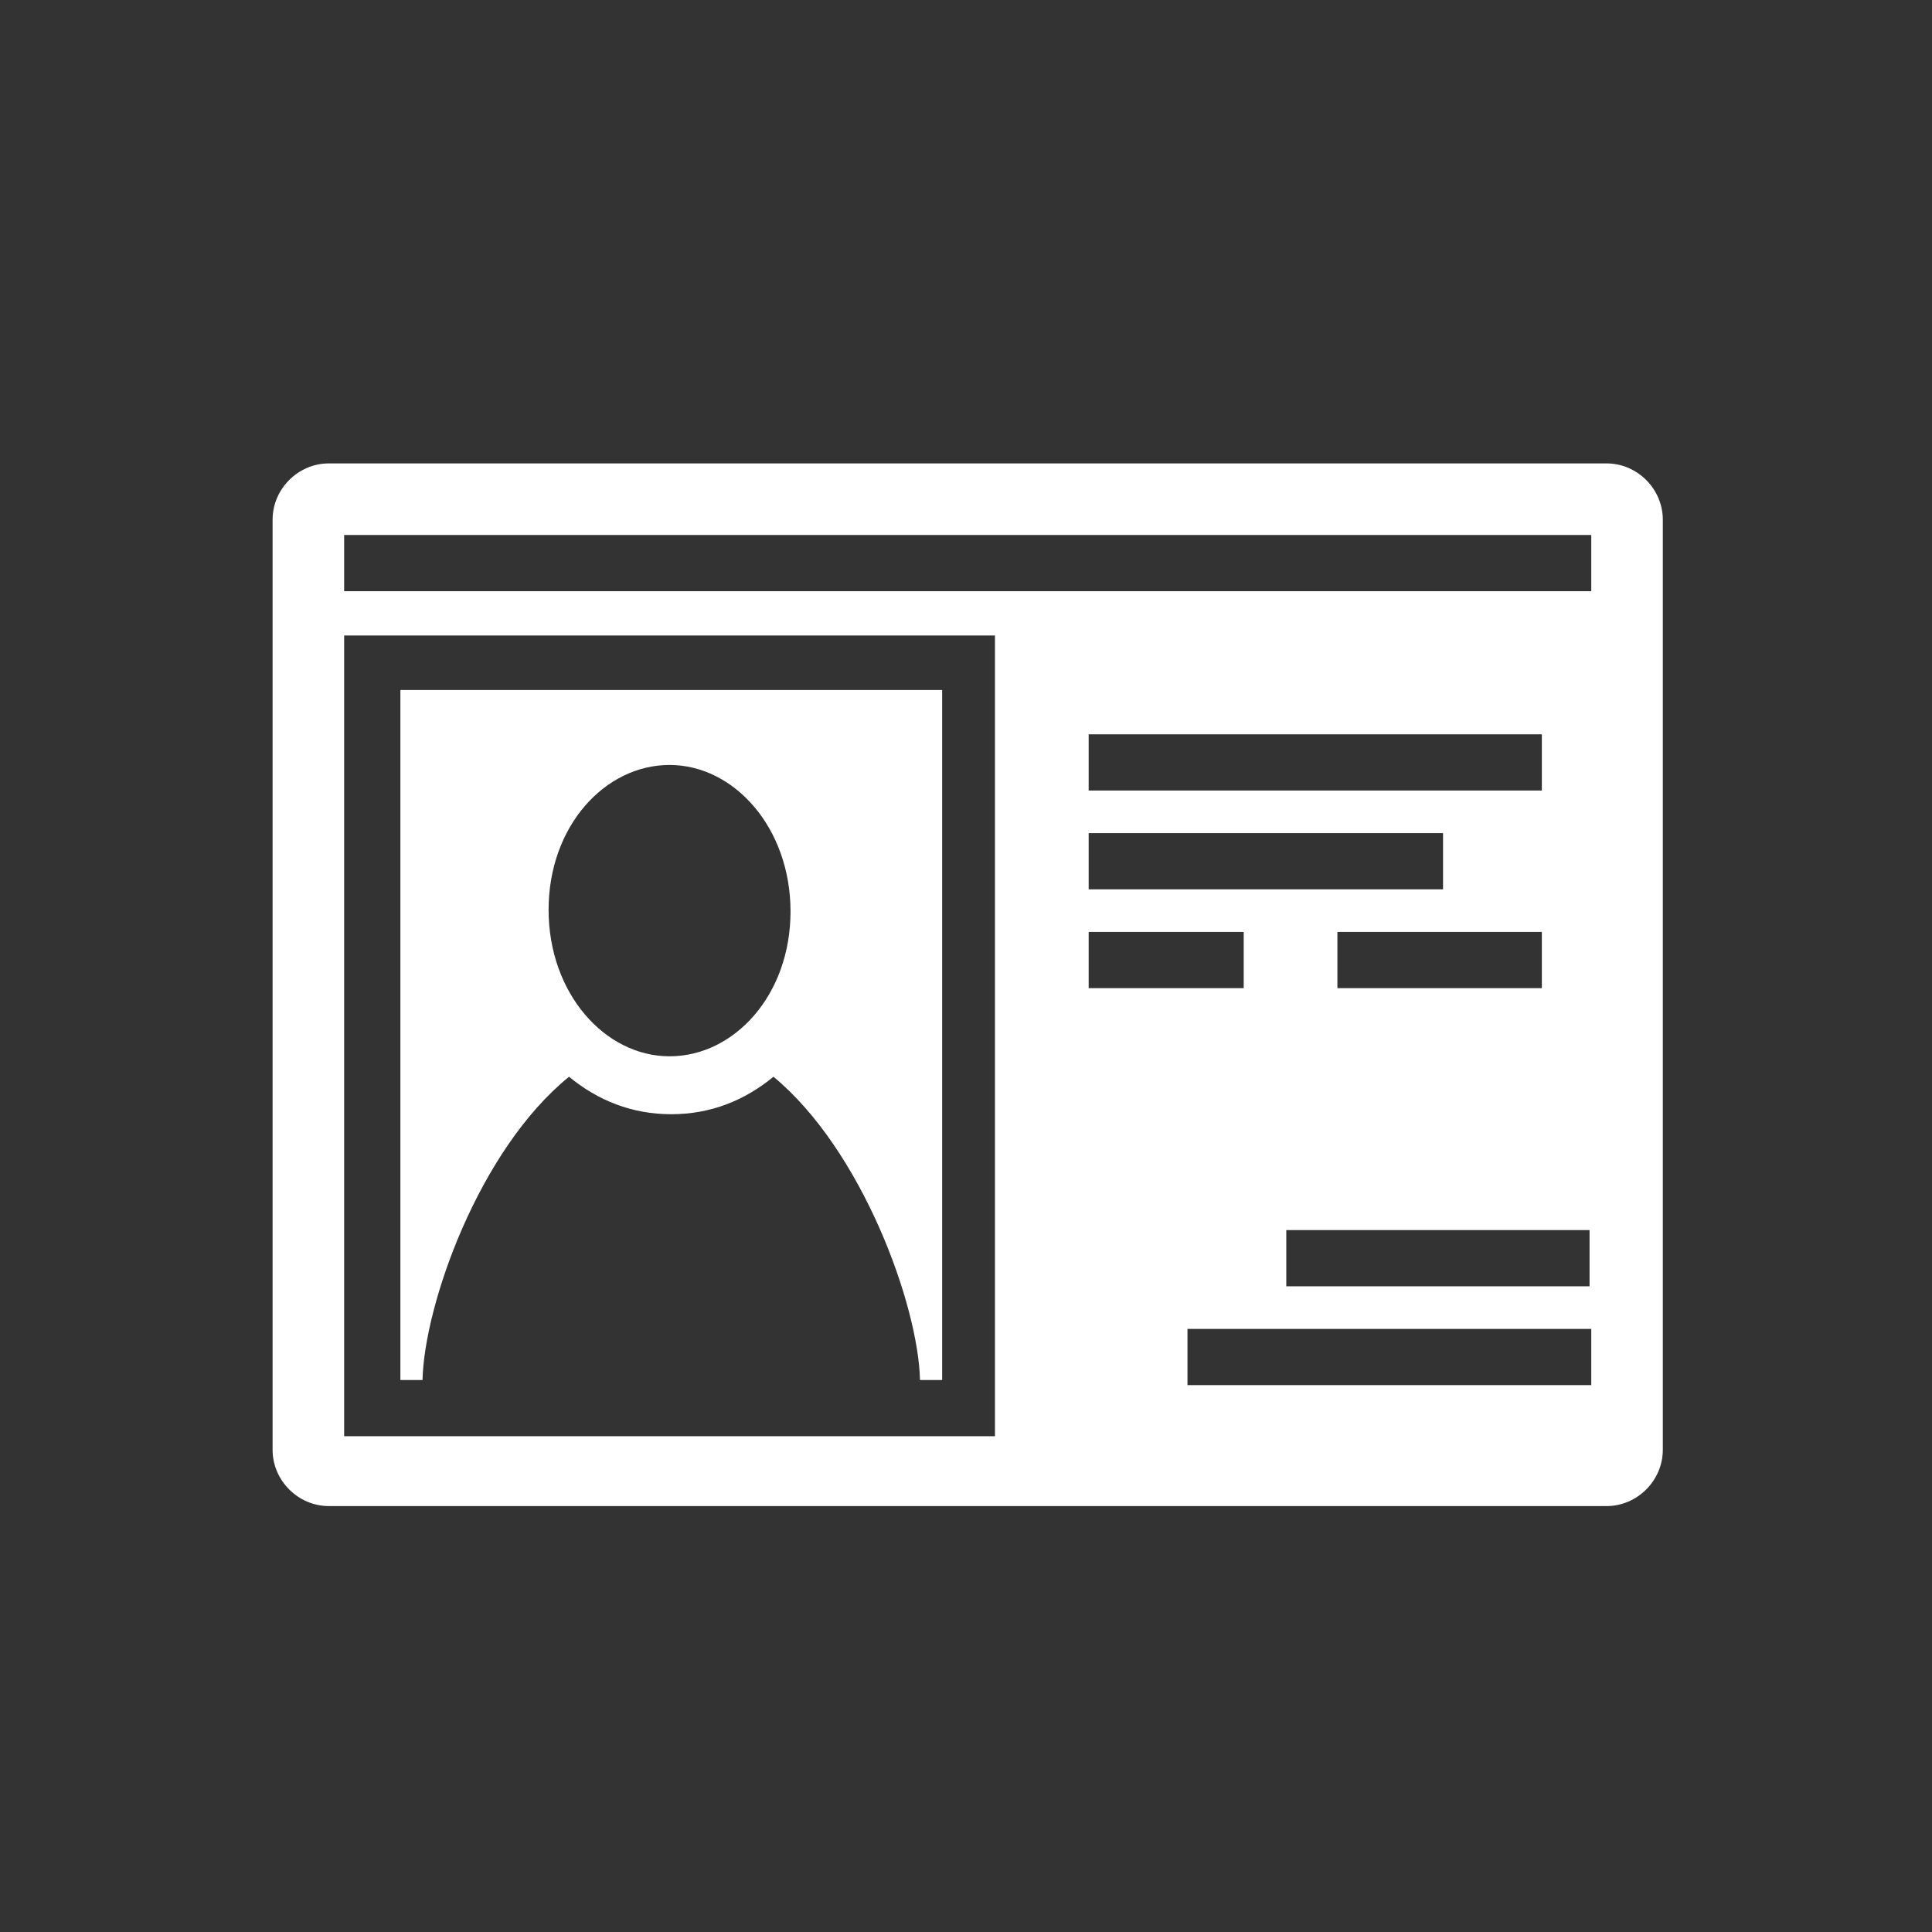 <?xml version="1.0" encoding="utf-8"?>
<!-- Generator: Adobe Illustrator 25.1.0, SVG Export Plug-In . SVG Version: 6.00 Build 0)  -->
<svg version="1.1" id="Calque_1" xmlns="http://www.w3.org/2000/svg" xmlns:xlink="http://www.w3.org/1999/xlink" x="0px" y="0px"
	 viewBox="0 0 113.4 113.4" style="enable-background:new 0 0 113.4 113.4;" xml:space="preserve">
<rect x="0" y="0" width="113.4" height="113.4" fill="#333333" stroke="none"/>
<style type="text/css">
	.st0{fill:#FFFFFF;}
</style>
<g transform="translate(0,0)">
	<path class="st0" d="M19.3,27.2c-1.8,0-3.3,1.5-3.3,3.3v54.6c0,1.8,1.5,3.3,3.3,3.3h75c1.8,0,3.3-1.5,3.3-3.3V30.5
		c0-1.8-1.5-3.3-3.3-3.3H19.3z M20.2,31.4h73.2v3.3H20.2V31.4z M20.2,37.3h38.2v47H20.2V37.3z M23.5,40.5V81h1.3
		c0.1-4.4,3.3-13.5,8.6-17.8c1.7,1.4,3.7,2.2,6,2.2s4.3-0.8,6-2.2c5.2,4.3,8.5,13.4,8.6,17.8h1.3V40.5H23.5z M63.9,43.1h26.6v3.3
		H63.9V43.1z M39.3,44.9c3.8,0,7.1,3.7,7.1,8.6S43.1,62,39.3,62s-7.1-3.7-7.1-8.6S35.5,44.9,39.3,44.9z M63.9,48.9h20.8v3.3H63.9
		V48.9z M63.9,54.7H73V58h-9.1V54.7z M78.5,54.7h12V58h-12V54.7z M75.5,72.2h17.8v3.3H75.5V72.2z M69.7,78h23.7v3.3H69.7V78z"/>
</g>
</svg>
